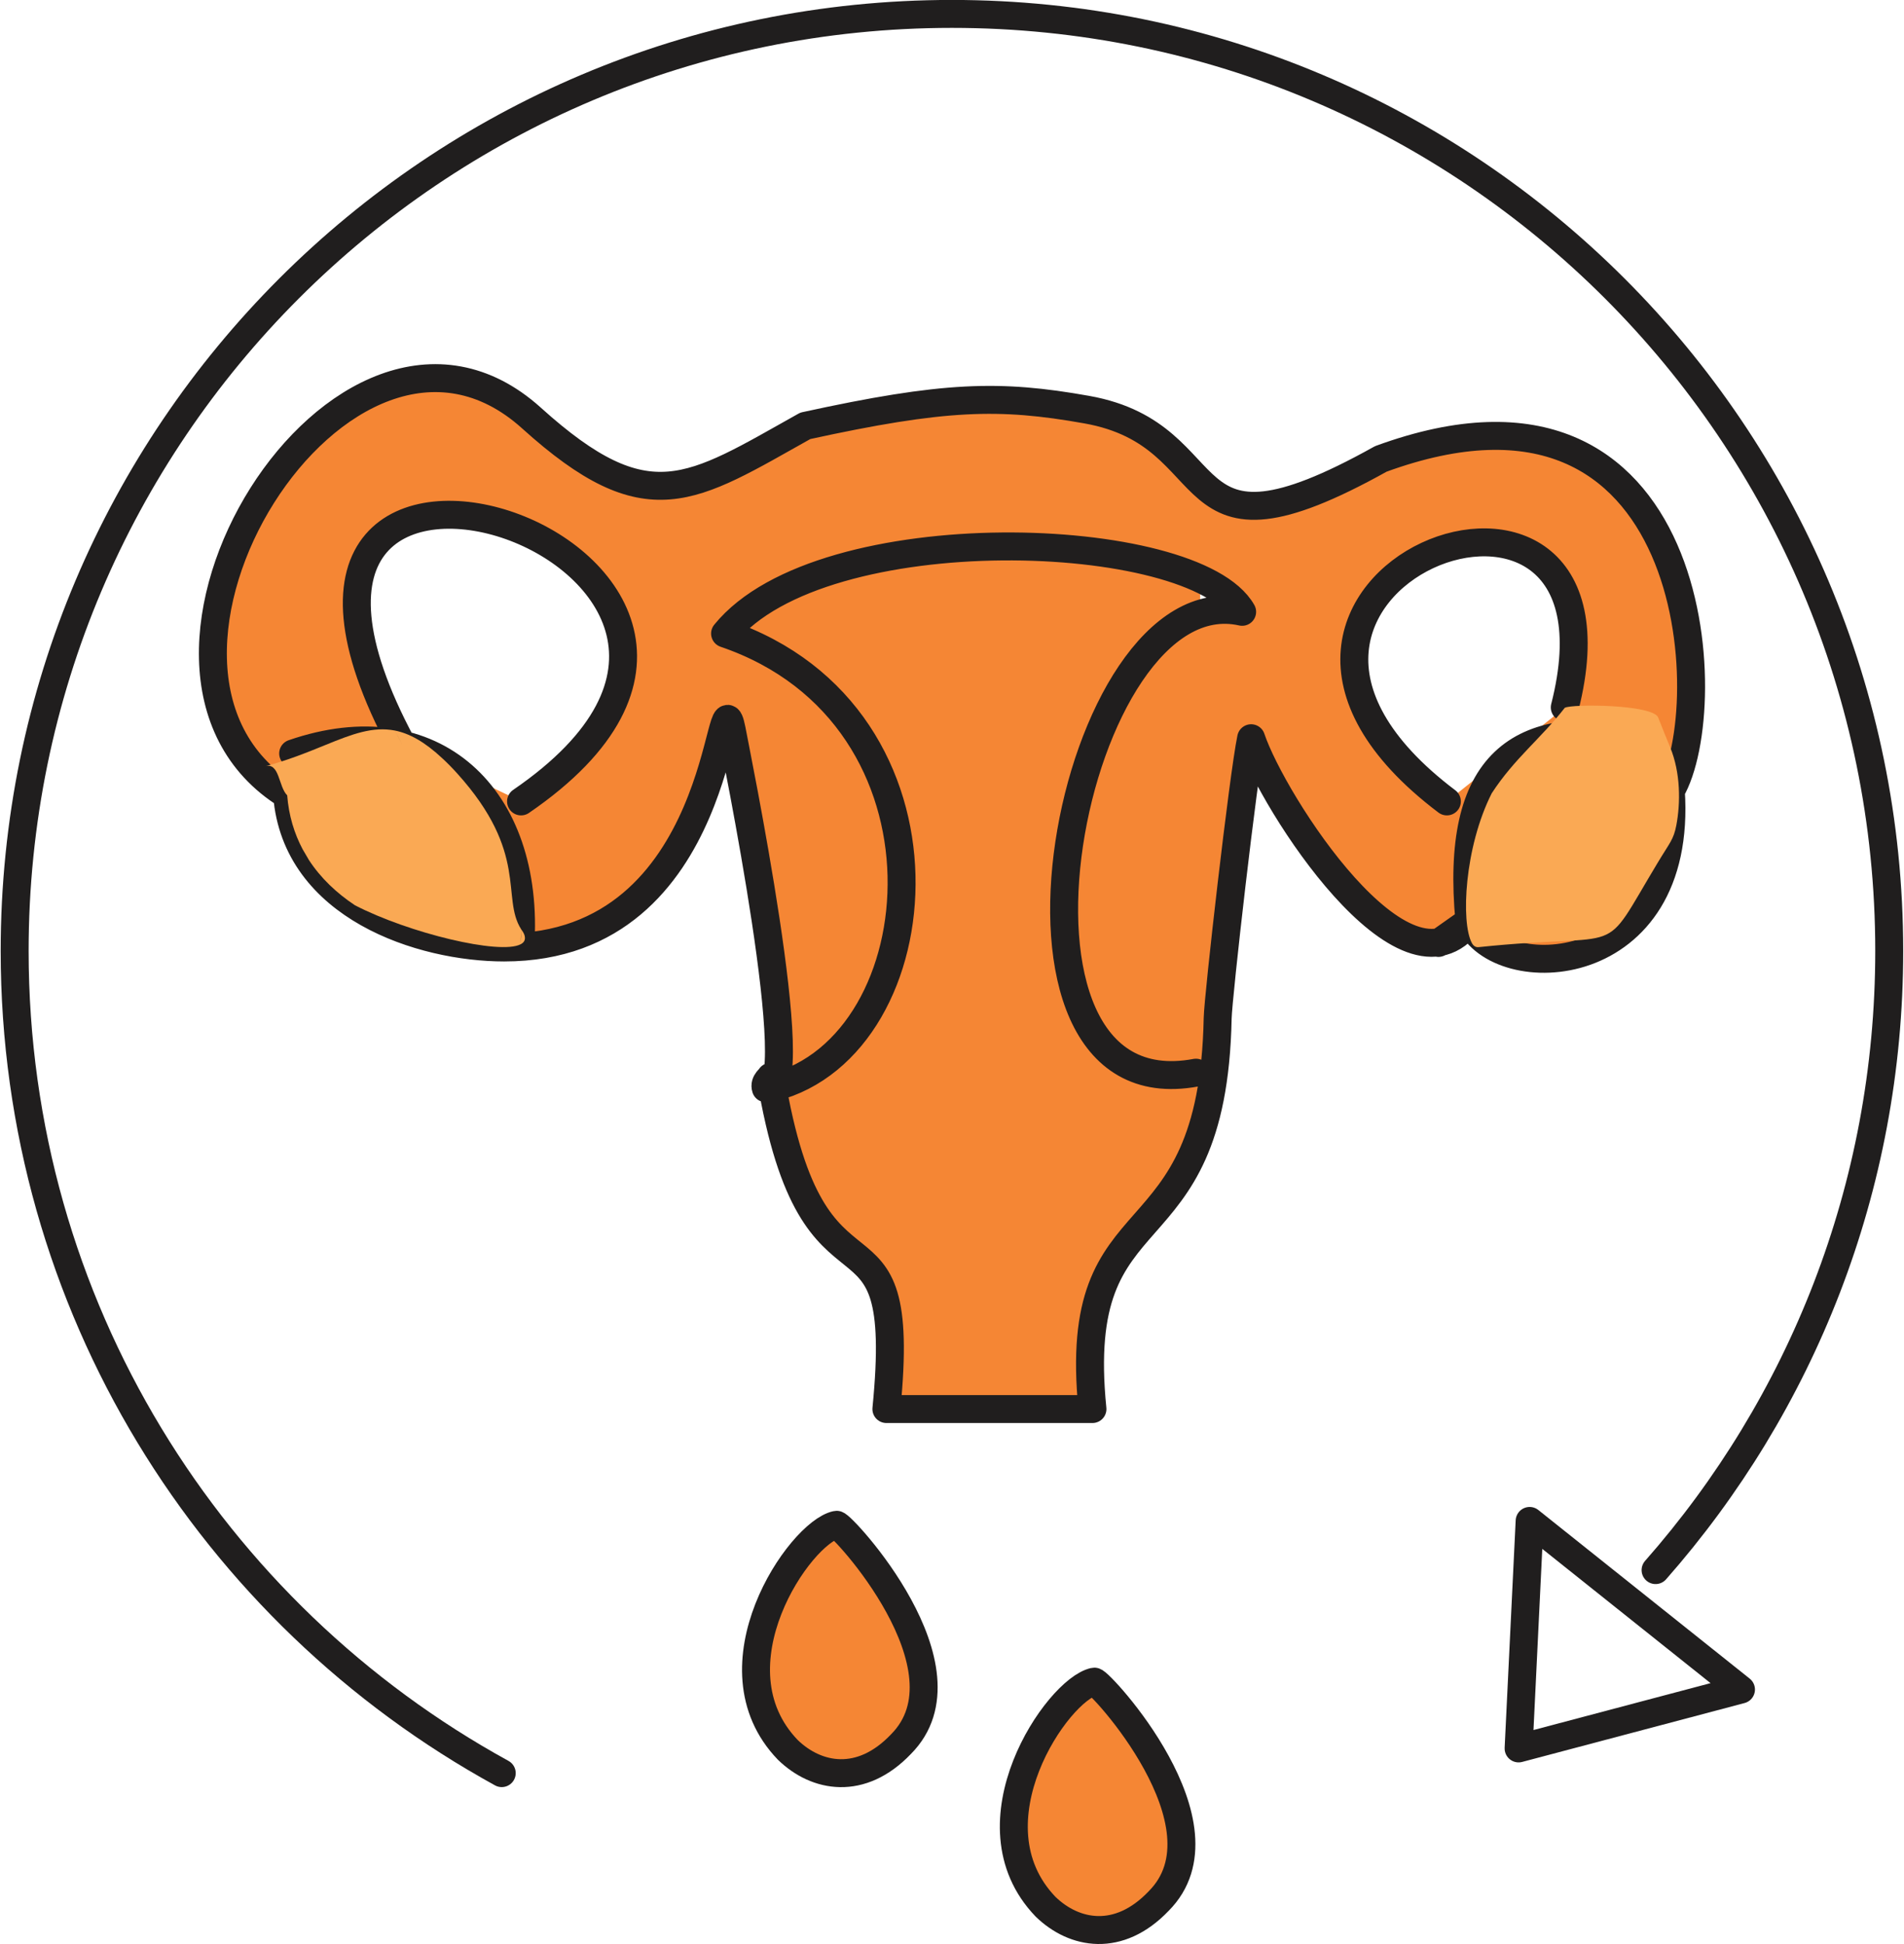 <?xml version="1.0" encoding="UTF-8"?>
<!DOCTYPE svg PUBLIC "-//W3C//DTD SVG 1.1//EN" "http://www.w3.org/Graphics/SVG/1.1/DTD/svg11.dtd">
<!-- Creator: CorelDRAW 2021 (64-Bit) -->
<svg xmlns="http://www.w3.org/2000/svg" xml:space="preserve" width="0.473in" height="0.483in" version="1.1" style="shape-rendering:geometricPrecision; text-rendering:geometricPrecision; image-rendering:optimizeQuality; fill-rule:evenodd; clip-rule:evenodd"
viewBox="0 0 158.62 162.1"
 xmlns:xlink="http://www.w3.org/1999/xlink"
 xmlns:xodm="http://www.corel.com/coreldraw/odm/2003">
 <defs>
  <style type="text/css">
   <![CDATA[
    .str0 {stroke:#201E1E;stroke-width:2.33;stroke-linecap:round;stroke-linejoin:round;stroke-miterlimit:2.613}
    .fil0 {fill:none}
    .fil3 {fill:#FAA954}
    .fil1 {fill:#F58634}
    .fil2 {fill:#F58634}
   ]]>
  </style>
 </defs>
 <g id="Layer_x0020_1">
  <g id="_2416819084368">
   <path class="fil0 str0" d="M41.77 147.86c-24.2,-13.28 -40.61,-39 -40.61,-68.56 0,-43.16 34.99,-78.14 78.14,-78.14 43.16,0 78.15,34.99 78.15,78.14 0,19.79 -7.36,37.86 -19.48,51.63"/>
   <polygon class="fil0 str0" points="126.55,145.8 127.47,126.83 145.09,140.89 "/>
   <path class="fil1 str0" d="M91.17 140.23c-3.05,0.64 -10.73,11.82 -4.06,18.77 2.4,2.33 6.11,3.01 9.43,-0.47 6.27,-6.29 -4.97,-18.39 -5.37,-18.3z"/>
   <path class="fil1 str0" d="M69.68 127.15c-3.05,0.64 -10.74,11.82 -4.06,18.77 2.4,2.33 6.11,3.01 9.43,-0.47 6.27,-6.29 -4.97,-18.39 -5.37,-18.3z"/>
   <g>
    <polygon class="fil1" points="62.28,44.83 100,44.83 100,94.66 66.78,94.66 60.4,52.84 "/>
    <g>
     <path class="fil2" d="M64.19 89.79c3.59,21.83 11.56,8.38 9.65,27.71 5.73,0 11.46,0 17.18,0 -1.89,-18.77 10.02,-11.65 10.44,-32.58 0.03,-1.77 2.13,-20.19 2.79,-23.36 1.79,5.35 12.88,22.62 18.21,15.27 2.38,5.45 17.85,4.91 16.78,-10.89 4.04,-6.87 2.59,-37.48 -24.18,-27.67 -17.82,9.95 -12.44,-1.96 -24.51,-4.11 -7.29,-1.3 -11.89,-1.18 -23.47,1.35 -9.55,5.34 -13.1,8.14 -22.83,-0.65 -15.72,-14.18 -37.34,20.89 -20.37,31.44 0.73,9.32 11.2,12.71 18.09,12.71 18.62,0 17.8,-23.94 18.97,-18.17 0.22,1.27 6.39,31.14 2.85,29.91 -0.18,-0.53 0.42,-0.88 0.41,-0.96zm35.46 -0.34c-19.05,3.56 -10.42,-41.66 3.85,-38.43 -3.96,-6.99 -35.01,-8.15 -43.11,1.81 20.13,6.85 17.77,34.34 3.99,37.86l35.26 -1.25zm37.39 -27.78c-10.47,-1.95 -15.82,1.93 -14.58,15.15 -0.86,0.61 -1.72,1.22 -2.58,1.82l17.16 -16.97zm-16.46 5.17c-24.07,-18.2 16.46,-33.88 9.83,-7.84l-9.83 7.84zm-77.24 12.07c0.84,-12.47 -7.29,-20.11 -18.94,-16.08l18.94 16.08zm-9.86 -16.82c-18.64,-34.77 39.38,-15.44 9.92,4.74l-9.92 -4.74z"/>
     <path id="_1" class="fil0 str0" d="M64.19 89.79c3.59,21.83 11.56,8.38 9.65,27.71 5.73,0 11.46,0 17.18,0 -1.89,-18.77 10.02,-11.65 10.44,-32.58 0.03,-1.77 2.13,-20.19 2.79,-23.36 1.79,5.35 12.88,22.62 18.21,15.27 2.38,5.45 17.85,4.91 16.78,-10.89 4.04,-6.87 2.59,-37.48 -24.18,-27.67 -17.82,9.95 -12.44,-1.96 -24.51,-4.11 -7.29,-1.3 -11.89,-1.18 -23.47,1.35 -9.55,5.34 -13.1,8.14 -22.83,-0.65 -15.72,-14.18 -37.34,20.89 -20.37,31.44 0.73,9.32 11.2,12.71 18.09,12.71 18.62,0 17.8,-23.94 18.97,-18.17 0.22,1.27 6.39,31.14 2.85,29.91 -0.18,-0.53 0.42,-0.88 0.41,-0.96zm35.46 -0.34c-19.05,3.56 -10.42,-41.66 3.85,-38.43 -3.96,-6.99 -35.01,-8.15 -43.11,1.81 20.13,6.85 17.77,34.34 3.99,37.86m72.65 -29.03c-10.47,-1.95 -15.82,1.93 -14.58,15.15 -0.86,0.61 -1.72,1.22 -2.58,1.82m0.7 -11.8c-24.07,-18.2 16.46,-33.88 9.83,-7.84m-87.08 19.92c0.84,-12.47 -7.29,-20.11 -18.94,-16.08m9.08 -0.74c-18.64,-34.77 39.38,-15.44 9.92,4.74"/>
    </g>
    <g>
     <path class="fil3" d="M23.88 66.3c0.13,1.7 0.59,3.2 1.29,4.52l0.52 0.89c0.99,1.52 2.32,2.77 3.84,3.78 4.49,2.32 12.09,4.16 13.82,3.25 0.25,-0.13 0.38,-0.32 0.35,-0.58 -0.01,-0.17 -0.09,-0.36 -0.25,-0.58l-0.06 -0.09c-1.69,-2.65 0.67,-6.34 -5.33,-12.99 -0.21,-0.24 -0.42,-0.45 -0.62,-0.66 -0.22,-0.22 -0.43,-0.43 -0.64,-0.62 -1.47,-1.37 -2.73,-2.06 -3.94,-2.3 -1.84,-0.36 -3.57,0.3 -5.73,1.18 -0.76,0.31 -1.57,0.64 -2.47,0.97 -0.79,0.29 -1.65,0.57 -2.58,0.82 1.16,-0.3 1.08,1.7 1.79,2.42zm19.47 12.44c0.03,-0.42 0.04,-0.84 0.04,-1.25l-0.04 1.25zm-9.87 -16.63c-0.22,-0.41 -0.41,-0.8 -0.61,-1.19l0.61 1.19z"/>
    </g>
    <path class="fil3" d="M130.41 59.01c-2.01,2.59 -4.19,4.21 -6.1,7.14 -2.28,4.51 -2.58,10.76 -1.66,12.48 0.13,0.25 0.32,0.38 0.58,0.35 12.68,-1.32 9.97,1.18 14.9,-7.01 1.03,-1.72 1.34,-1.94 1.57,-3.15 0.35,-1.84 0.37,-4.37 -0.52,-6.52 -0.31,-0.76 -0.65,-1.57 -0.99,-2.46 -0.41,-1.1 -7.17,-1.15 -7.78,-0.82z"/>
   </g>
  </g>
 </g>
</svg>
